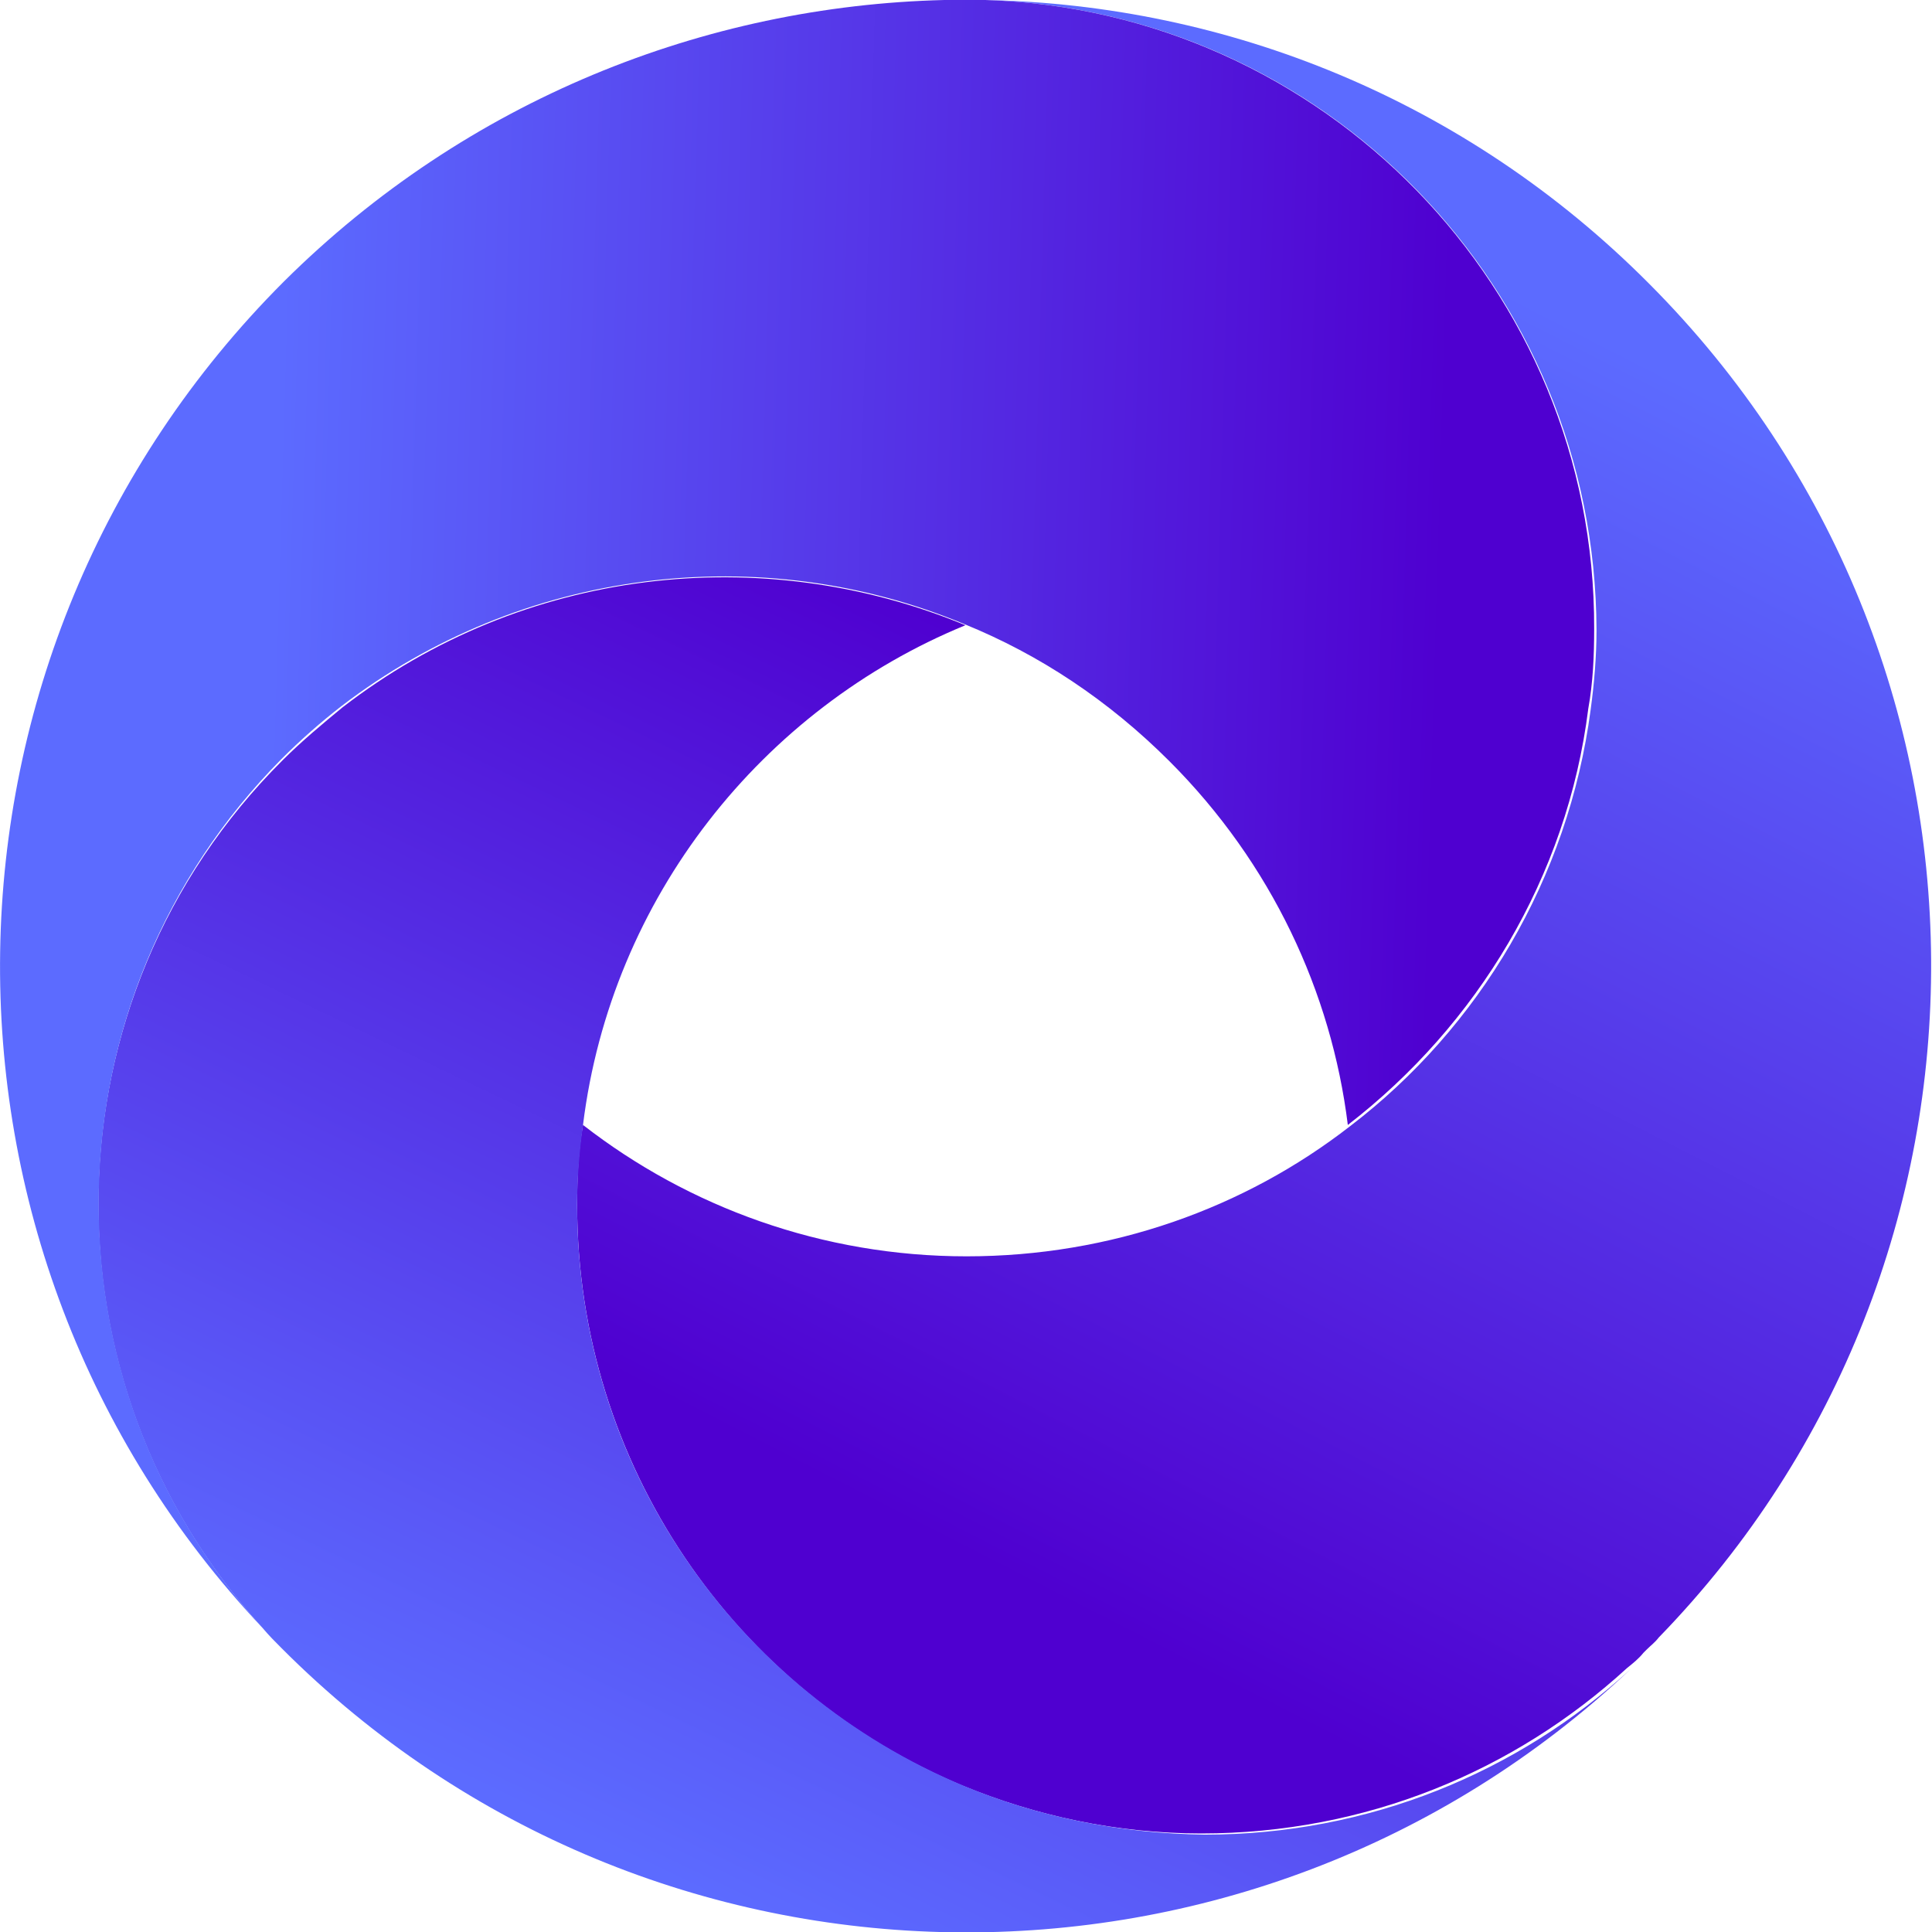 <?xml version="1.0" encoding="utf-8"?>
<!-- Generator: Adobe Illustrator 28.1.0, SVG Export Plug-In . SVG Version: 6.00 Build 0)  -->
<svg version="1.1" id="_图层_2" xmlns="http://www.w3.org/2000/svg" xmlns:xlink="http://www.w3.org/1999/xlink" x="0px" y="0px"
	 width="164.7px" height="164.7px" viewBox="0 0 164.7 164.7" style="enable-background:new 0 0 164.7 164.7;" xml:space="preserve"
	>
<style type="text/css">
	.st0{fill:url(#SVGID_1_);}
	.st1{fill:url(#SVGID_00000163049801398379799790000004621344222233203617_);}
	.st2{fill:url(#SVGID_00000158709264171883229850000007250649208274426015_);}
</style>
<g id="_图层_2-2">
	
		<linearGradient id="SVGID_1_" gradientUnits="userSpaceOnUse" x1="65.117" y1="866.243" x2="-52.893" y2="869.206" gradientTransform="matrix(-0.433 0.901 0.901 0.433 -669.881 -301.311)">
		<stop  offset="0" style="stop-color:#4F00D0"/>
		<stop  offset="0.99" style="stop-color:#5C6BFF"/>
	</linearGradient>
	<path class="st0" d="M49.2,102.7c0-2.3,0.1-4.6,0.5-6.8c9,7,20.4,11.2,32.7,11.2c12.3,0,23.7-4.1,32.7-11.1
		c11-8.4,18.6-21.1,20.5-35.5c0.3-2.2,0.5-4.5,0.5-6.8C136,24.6,112.9,0.9,84,0c20.6,0.4,41,8.5,56.6,24.2
		c31.8,31.9,32,83.3,0.8,115.4c-0.3,0.4-0.7,0.7-1,1c-0.1,0.1-0.2,0.2-0.3,0.3c-0.4,0.5-0.9,0.9-1.4,1.3
		c-9.6,8.8-22.3,14.1-36.3,14.1c-7.2,0-14.1-1.5-20.4-4.1C62.8,144.2,49.2,125,49.2,102.7L49.2,102.7z"/>
	
		<linearGradient id="SVGID_00000183221598812668167820000005007837778447316910_" gradientUnits="userSpaceOnUse" x1="-6.456" y1="851.101" x2="102.166" y2="851.101" gradientTransform="matrix(-0.433 0.901 0.901 0.433 -669.881 -301.311)">
		<stop  offset="0" style="stop-color:#4F00D0"/>
		<stop  offset="0.99" style="stop-color:#5C6BFF"/>
	</linearGradient>
	<path style="fill:url(#SVGID_00000183221598812668167820000005007837778447316910_);" d="M24,140.5c-0.5-0.5-1.1-1.1-1.6-1.7
		c-19.2-21-18.7-53.7,1.7-74c1.6-1.6,3.4-3.1,5.1-4.5c15.4-11.9,35.7-14.2,53.1-7C65,60.4,52.1,76.5,49.7,95.9
		c-0.3,2.2-0.5,4.5-0.5,6.8c0,22.4,13.6,41.5,33.1,49.6c6.3,2.6,13.2,4,20.4,4.1c14,0,26.7-5.3,36.3-14.1
		C106.6,172.8,55.6,172.2,24,140.5L24,140.5z"/>
	
		<linearGradient id="SVGID_00000175307816065212986630000002020414747503269269_" gradientUnits="userSpaceOnUse" x1="-7.428" y1="875.689" x2="33.481" y2="783.774" gradientTransform="matrix(-0.433 0.901 0.901 0.433 -669.881 -301.311)">
		<stop  offset="0" style="stop-color:#4F00D0"/>
		<stop  offset="0.99" style="stop-color:#5C6BFF"/>
	</linearGradient>
	<path style="fill:url(#SVGID_00000175307816065212986630000002020414747503269269_);" d="M22.4,138.8C-8.1,106.5-7.4,55.6,24.2,24
		C39.8,8.5,60.1,0.5,80.5,0c0,0,0.1,0,0.1,0c0.5,0,1.1,0,1.6,0c0.1,0,0.2,0,0.3,0c0.5,0,1,0,1.5,0c28.8,0.9,52,24.6,51.9,53.6
		c0,2.3-0.1,4.6-0.5,6.8c-1.8,14.4-9.5,27-20.5,35.5c-1.4-11.3-6.5-22.3-15.2-31c-5.2-5.2-11.1-9.1-17.5-11.7
		c-17.3-7.2-37.7-4.8-53.1,7c-1.8,1.4-3.5,2.9-5.1,4.5C3.8,85.1,3.2,117.7,22.4,138.8L22.4,138.8z"/>
</g>
</svg>
